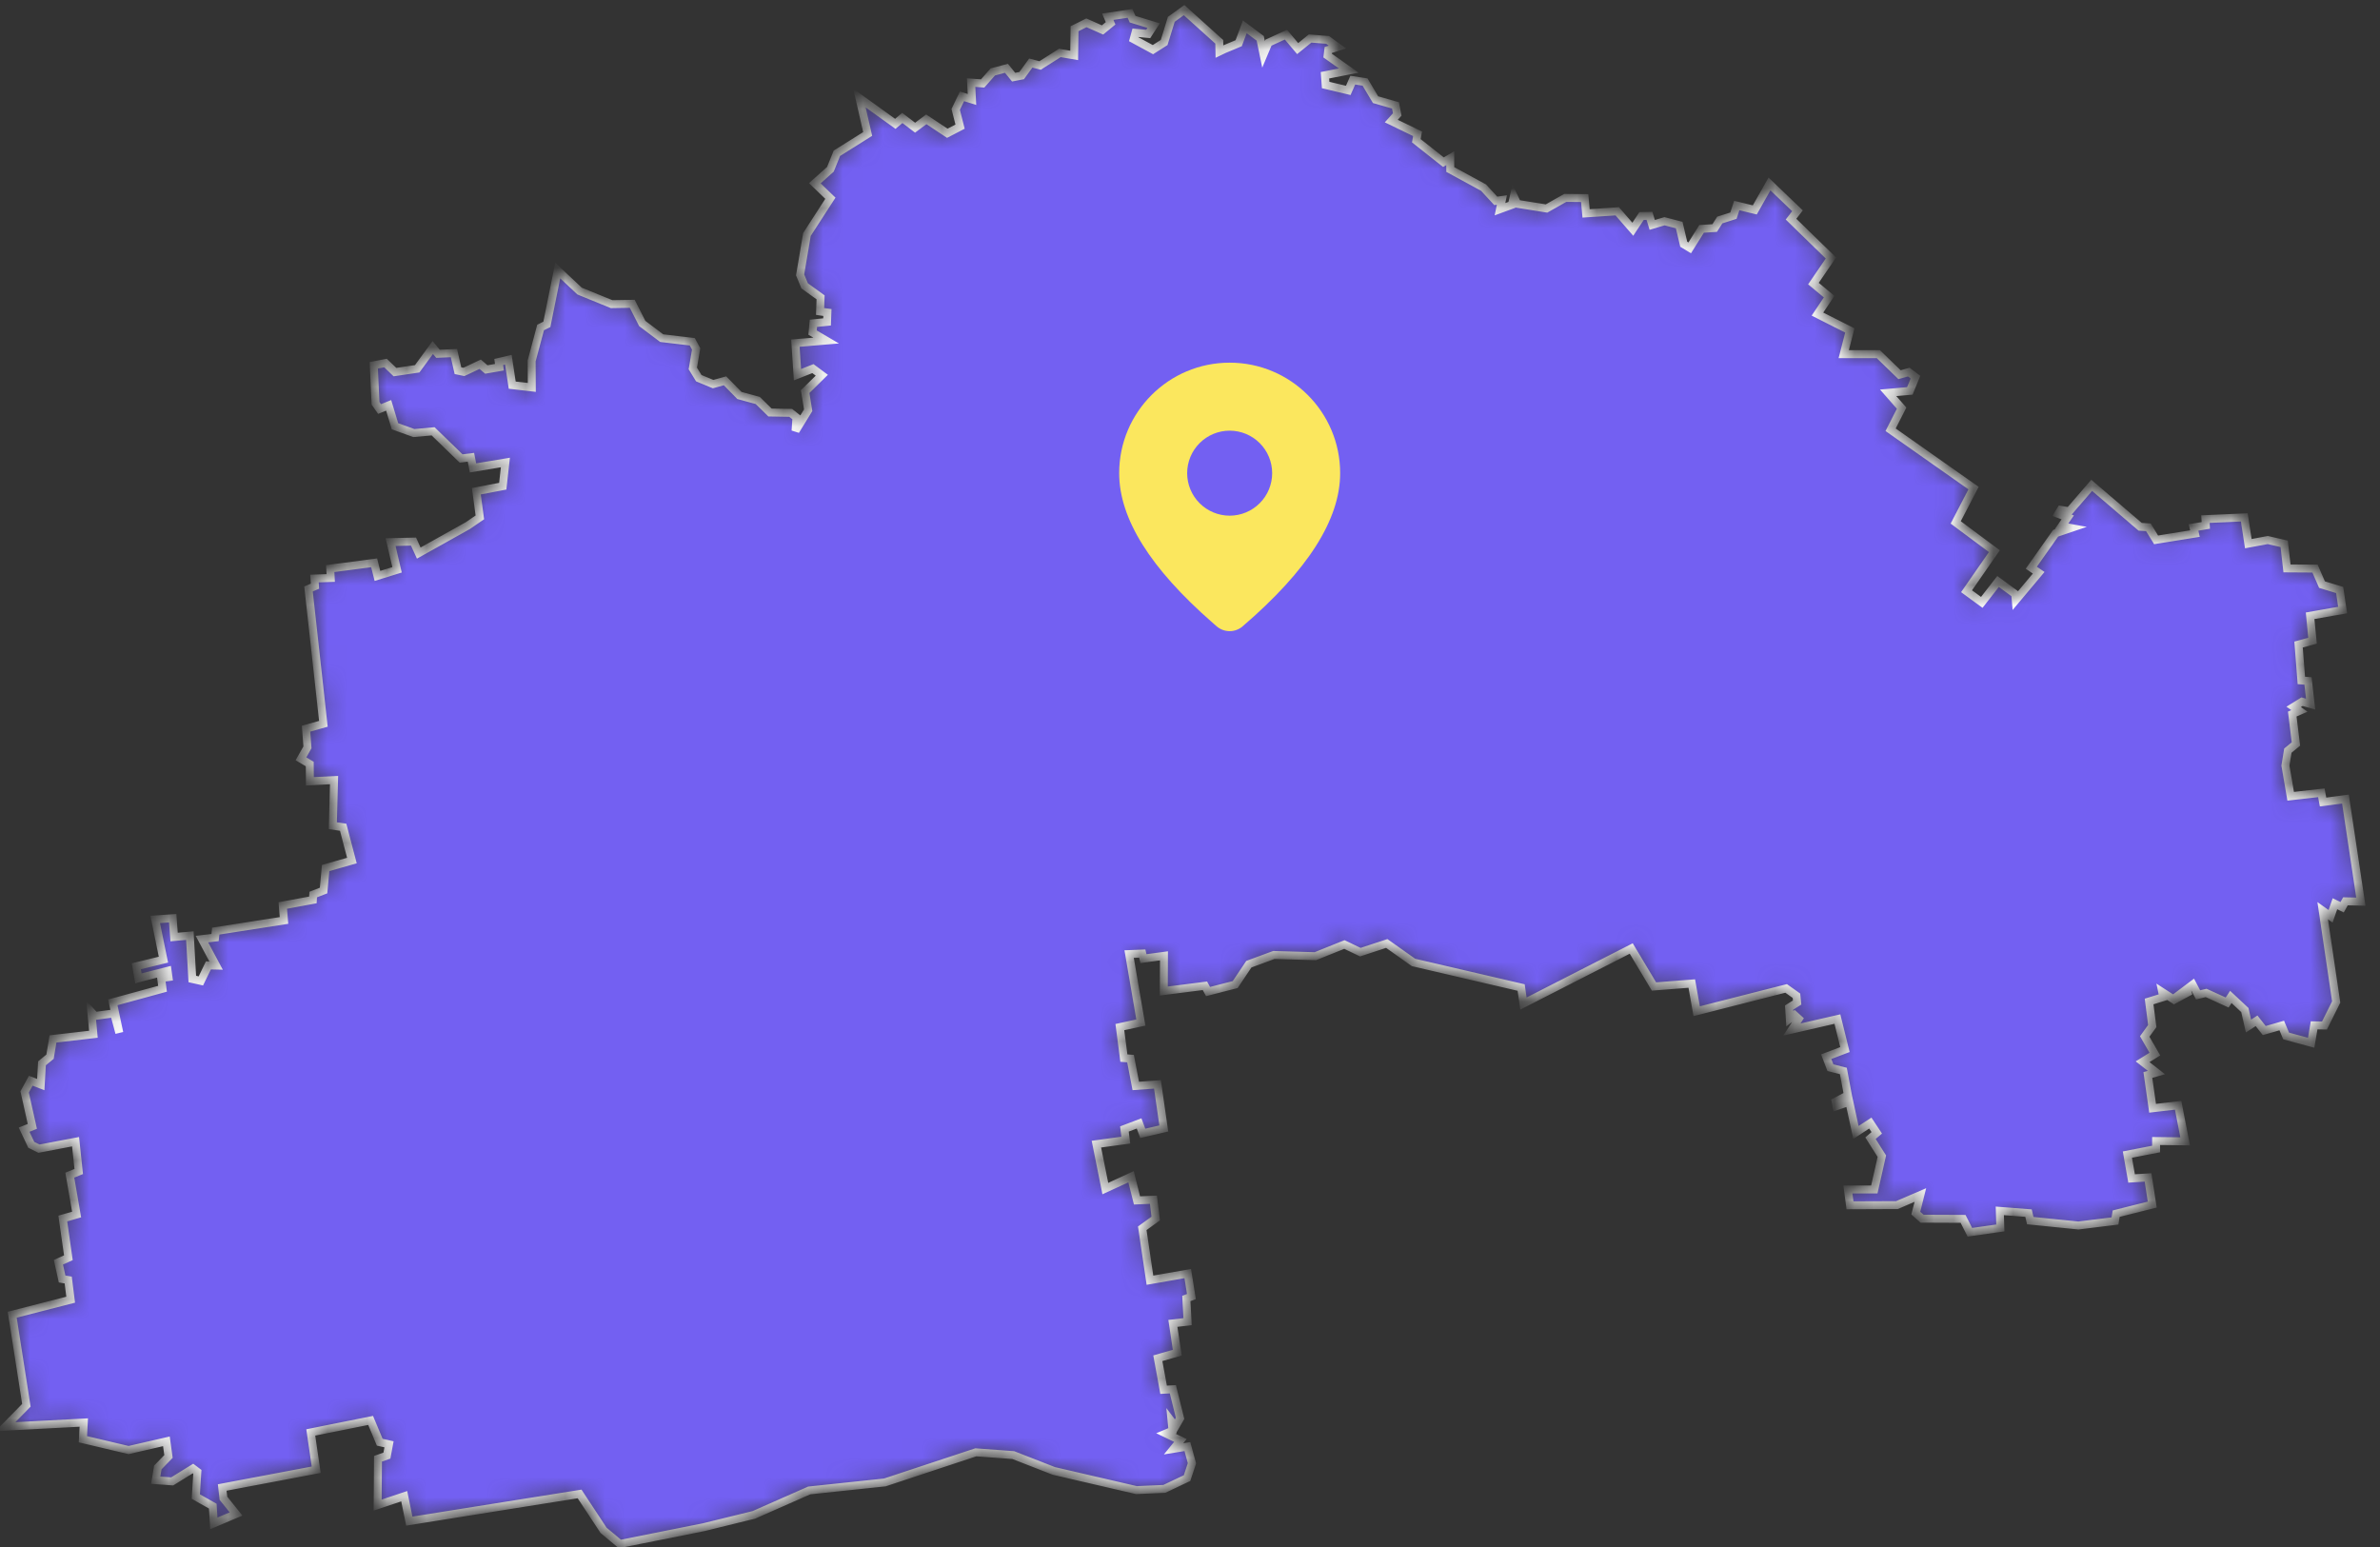 <svg width="120" height="78" viewBox="0 0 120 78" fill="none" xmlns="http://www.w3.org/2000/svg">
<rect x="0" y="0" width="120" height="78" fill="#333333" stroke="none"/>
<mask id="path-1-inside-1_902_2299" fill="white">
<path d="M28.12 13.64L29.223 14.676L30.838 15.335L31.879 15.318L32.382 16.31L33.362 17.048L34.906 17.232L35.1 17.592L34.932 18.576L35.233 19.068L35.956 19.367L36.556 19.2L37.28 19.938L38.206 20.192L38.824 20.798L39.865 20.816L40.156 21.044L40.112 21.721L40.748 20.684L40.597 19.744L41.436 18.919L40.986 18.585L40.209 18.892L40.103 17.302L41.656 17.171L40.968 16.767L41.012 16.301L41.7 16.231L41.718 15.757L41.348 15.704L41.374 14.992L40.571 14.413L40.342 13.86L40.686 11.822L41.868 9.995L41.083 9.239L41.868 8.537L42.195 7.729L43.748 6.754L43.333 4.944L45.142 6.244L45.495 5.946L46.139 6.438L46.704 6.016L47.763 6.719L48.407 6.385L48.186 5.515L48.504 4.857L49.007 5.015L48.963 4.163L49.545 4.207L50.057 3.627L50.745 3.443L51.107 3.89L51.513 3.811L51.972 3.179L52.44 3.302L53.437 2.67L54.16 2.793L54.178 1.449L54.778 1.15L55.59 1.51L55.996 1.176L55.854 0.843L56.975 0.676L57.107 0.966L58.166 1.291L57.893 1.712L57.249 1.651L57.16 1.976L58.131 2.503L58.696 2.143L59.057 0.974L59.702 0.509L61.475 2.107L61.484 2.599L61.722 2.485L62.455 2.178L62.764 1.352L63.54 1.932L63.708 2.74L63.955 2.151L64.837 1.747L65.428 2.45L66.055 1.941L66.938 2.011L67.432 2.371L66.973 2.52L66.938 2.801L68.005 3.557L66.805 3.794L66.84 4.286L67.979 4.558L68.208 4.04L68.826 4.136L69.355 5.024L70.361 5.313L70.449 5.77L70.149 6.104L71.473 6.745L71.411 7.096L72.779 8.177L73.123 7.975V8.546L74.8 9.459L75.417 10.127L75.726 10.083L75.629 10.548L76.229 10.329L76.326 9.907L76.503 10.276L77.976 10.513L78.921 9.977L79.9 9.986L79.971 10.759L81.541 10.654L82.327 11.558L82.768 10.891L83.165 10.882L83.306 11.339L83.924 11.154L84.665 11.348L84.894 12.314L85.195 12.498L85.794 11.541L86.456 11.497L86.712 11.093L87.4 10.873L87.568 10.364L88.477 10.583L89.218 9.275L90.63 10.627L90.304 11.049L92.316 13.008L91.433 14.299L92.227 14.957L91.636 15.836L93.269 16.661L92.96 17.856H94.707L95.775 18.892L96.242 18.761L96.578 19.015L96.295 19.709L95.201 19.806L95.88 20.579L95.325 21.668L99.507 24.61L98.607 26.34L100.557 27.79L99.154 29.81L99.922 30.372L100.743 29.318L101.607 29.951L101.634 30.258L102.79 28.879L102.419 28.624L103.646 26.885L104.422 26.622L103.946 26.534L104.255 26.086L103.778 25.91L103.902 25.708L104.334 25.778L105.463 24.47L107.908 26.56L108.322 26.587L108.711 27.219L110.67 26.903L110.599 26.595L111.217 26.49L111.199 26.174L113.158 26.086L113.361 27.412L114.341 27.228L115.17 27.421L115.311 28.659L116.723 28.668L117.076 29.476L117.967 29.748L118.117 30.759L116.476 31.048L116.599 32.304L115.894 32.498L116.035 34.307L116.37 34.333L116.502 35.502L116.07 35.379L115.646 35.642L115.938 35.844L115.576 36.002L115.761 37.513L115.355 37.847L115.232 38.602L115.496 40.148L117.041 39.972L117.129 40.438L118.258 40.288L119.035 45.462L118.258 45.444L118.091 45.743L117.729 45.567L117.508 46.2L117.111 45.918L117.791 50.521L117.2 51.707L116.679 51.698L116.529 52.576L115.267 52.234L115.046 51.707L114.164 51.961L113.776 51.469L113.37 51.733L113.185 50.925L112.479 50.266L112.293 50.547L111.234 50.064L110.829 50.161L110.555 49.643L110.123 49.968H110.44L109.62 50.407L109.02 50.02L109.073 50.275L108.358 50.495L108.517 51.733L108.137 52.26L108.649 53.147L108.031 53.533L108.728 54.078L108.296 54.201L108.534 55.879L109.823 55.729L110.176 57.547L108.711 57.53V57.934L107.264 58.215L107.475 59.418L108.305 59.366L108.517 60.736L106.699 61.193L106.637 61.562L104.793 61.79L102.366 61.544L102.278 61.166L100.831 61.052L100.857 61.913L99.322 62.132L98.978 61.456L96.913 61.447L96.595 61.166L96.825 60.253L95.642 60.762L93.277 60.771L93.171 59.972H94.504L94.883 58.294L94.31 57.389L94.627 57.117L94.301 56.625L93.577 57.099L93.242 55.554L92.598 55.773L92.554 55.545L93.171 55.22L92.942 53.999L92.289 53.832L92.077 53.279L93.022 52.919L92.642 51.382L90.348 51.909L90.692 51.373L90.48 51.18L90.242 51.364L90.207 50.802L90.612 50.547L90.577 50.205L90.057 49.836L85.547 50.986L85.3 49.59L83.394 49.739L82.247 47.824L76.812 50.6L76.697 49.792L71.27 48.527L69.92 47.57L68.588 48.009L67.785 47.622L66.32 48.211L64.228 48.149L62.967 48.615L62.278 49.643L60.911 49.994L60.752 49.704L58.678 49.968L58.687 48.193L57.654 48.334L57.593 48.079L56.931 48.105L57.522 51.557L56.463 51.786L56.666 53.349L57.002 53.376L57.266 54.754L58.36 54.675L58.678 56.898L57.619 57.144L57.434 56.643L56.693 56.924L56.763 57.486L55.281 57.688L55.731 59.928L57.028 59.331L57.328 60.525L58.157 60.49L58.272 61.438L57.593 61.93L57.981 64.548L59.887 64.214L60.072 65.373L59.816 65.47L59.878 66.638L59.137 66.726L59.358 68.202L58.378 68.483L58.669 70.072L59.137 70.046L59.499 71.513L59.261 71.926L59.075 71.68L59.119 72.136L58.784 72.277L59.516 72.628L59.172 73.05L59.869 72.936L60.099 73.779L59.852 74.526L58.705 75.07L57.301 75.132L53.136 74.165L51.089 73.366L49.201 73.226L44.612 74.745L40.8 75.149L38.012 76.379L35.48 77.002L31.253 77.846L30.432 77.16L29.223 75.325L20.637 76.695L20.381 75.439L19.04 75.887L19.058 73.551L19.508 73.392L19.614 72.822L19.146 72.716L18.687 71.618L15.669 72.224L15.943 74.104L11.204 75L11.266 75.544L11.902 76.335L10.781 76.809L10.728 75.94L9.872 75.457L9.951 74.209L9.731 74.043L8.681 74.692L7.851 74.631L7.957 73.99L8.495 73.436L8.39 72.672L6.484 73.112L4.18 72.567L4.225 71.724L0.271 71.934L1.33 70.854L0.616 66.287L3.563 65.531L3.439 64.539L3.13 64.486L2.945 63.643L3.448 63.415L3.166 61.438L3.863 61.236L3.519 59.251L3.969 59.067L3.81 57.565L1.966 57.916L1.577 57.723L1.216 56.959L1.63 56.792L1.242 55.053L1.551 54.491L2.054 54.684L2.116 53.613L2.522 53.279L2.672 52.383L4.71 52.146L4.604 51.022L4.789 51.224L5.751 51.092L6.016 52.075L5.689 50.538L8.195 49.853L8.125 49.318L8.495 49.265L8.451 48.949L6.978 49.326L6.872 48.72L8.24 48.386L7.825 46.358L8.707 46.296L8.778 47.245L9.572 47.174L9.696 49.361L10.128 49.458L10.507 48.676L10.896 48.685L10.181 47.35L10.843 47.271L10.878 46.946L14.319 46.41L14.258 45.655L15.775 45.374L15.793 45.102L16.314 44.9L16.419 43.767L17.743 43.389L17.302 41.711L16.781 41.632L16.843 39.331L15.625 39.392L15.617 38.523L15.175 38.259L15.502 37.68L15.431 36.74L16.305 36.494L15.555 29.696L15.881 29.555L15.855 29.169L16.675 29.142L16.649 28.668L18.864 28.378L19.031 29.037L20.02 28.73L19.693 27.333L20.849 27.307L21.114 27.886L23.593 26.499L24.194 26.086L24.017 24.768L25.349 24.514L25.482 23.319L23.849 23.591L23.744 23.056L23.249 23.117L21.837 21.747L20.867 21.835L19.914 21.492L19.596 20.438L19.137 20.623L18.934 20.333L18.846 18.418L19.437 18.304L19.914 18.761L21.035 18.594L21.82 17.522L22.084 17.838L22.887 17.803L23.09 18.69L23.39 18.752L24.211 18.365L24.52 18.629L25.182 18.515L25.146 18.251L25.632 18.137L25.826 19.419L26.814 19.534L26.805 18.198L27.256 16.512L27.573 16.354L28.12 13.64Z"/>
</mask>
<path d="M28.12 13.64L29.223 14.676L30.838 15.335L31.879 15.318L32.382 16.31L33.362 17.048L34.906 17.232L35.1 17.592L34.932 18.576L35.233 19.068L35.956 19.367L36.556 19.2L37.28 19.938L38.206 20.192L38.824 20.798L39.865 20.816L40.156 21.044L40.112 21.721L40.748 20.684L40.597 19.744L41.436 18.919L40.986 18.585L40.209 18.892L40.103 17.302L41.656 17.171L40.968 16.767L41.012 16.301L41.7 16.231L41.718 15.757L41.348 15.704L41.374 14.992L40.571 14.413L40.342 13.86L40.686 11.822L41.868 9.995L41.083 9.239L41.868 8.537L42.195 7.729L43.748 6.754L43.333 4.944L45.142 6.244L45.495 5.946L46.139 6.438L46.704 6.016L47.763 6.719L48.407 6.385L48.186 5.515L48.504 4.857L49.007 5.015L48.963 4.163L49.545 4.207L50.057 3.627L50.745 3.443L51.107 3.89L51.513 3.811L51.972 3.179L52.44 3.302L53.437 2.67L54.16 2.793L54.178 1.449L54.778 1.15L55.59 1.51L55.996 1.176L55.854 0.843L56.975 0.676L57.107 0.966L58.166 1.291L57.893 1.712L57.249 1.651L57.16 1.976L58.131 2.503L58.696 2.143L59.057 0.974L59.702 0.509L61.475 2.107L61.484 2.599L61.722 2.485L62.455 2.178L62.764 1.352L63.54 1.932L63.708 2.74L63.955 2.151L64.837 1.747L65.428 2.45L66.055 1.941L66.938 2.011L67.432 2.371L66.973 2.52L66.938 2.801L68.005 3.557L66.805 3.794L66.84 4.286L67.979 4.558L68.208 4.04L68.826 4.136L69.355 5.024L70.361 5.313L70.449 5.77L70.149 6.104L71.473 6.745L71.411 7.096L72.779 8.177L73.123 7.975V8.546L74.8 9.459L75.417 10.127L75.726 10.083L75.629 10.548L76.229 10.329L76.326 9.907L76.503 10.276L77.976 10.513L78.921 9.977L79.9 9.986L79.971 10.759L81.541 10.654L82.327 11.558L82.768 10.891L83.165 10.882L83.306 11.339L83.924 11.154L84.665 11.348L84.894 12.314L85.195 12.498L85.794 11.541L86.456 11.497L86.712 11.093L87.4 10.873L87.568 10.364L88.477 10.583L89.218 9.275L90.63 10.627L90.304 11.049L92.316 13.008L91.433 14.299L92.227 14.957L91.636 15.836L93.269 16.661L92.96 17.856H94.707L95.775 18.892L96.242 18.761L96.578 19.015L96.295 19.709L95.201 19.806L95.88 20.579L95.325 21.668L99.507 24.61L98.607 26.34L100.557 27.79L99.154 29.81L99.922 30.372L100.743 29.318L101.607 29.951L101.634 30.258L102.79 28.879L102.419 28.624L103.646 26.885L104.422 26.622L103.946 26.534L104.255 26.086L103.778 25.91L103.902 25.708L104.334 25.778L105.463 24.47L107.908 26.56L108.322 26.587L108.711 27.219L110.67 26.903L110.599 26.595L111.217 26.49L111.199 26.174L113.158 26.086L113.361 27.412L114.341 27.228L115.17 27.421L115.311 28.659L116.723 28.668L117.076 29.476L117.967 29.748L118.117 30.759L116.476 31.048L116.599 32.304L115.894 32.498L116.035 34.307L116.37 34.333L116.502 35.502L116.07 35.379L115.646 35.642L115.938 35.844L115.576 36.002L115.761 37.513L115.355 37.847L115.232 38.602L115.496 40.148L117.041 39.972L117.129 40.438L118.258 40.288L119.035 45.462L118.258 45.444L118.091 45.743L117.729 45.567L117.508 46.2L117.111 45.918L117.791 50.521L117.2 51.707L116.679 51.698L116.529 52.576L115.267 52.234L115.046 51.707L114.164 51.961L113.776 51.469L113.37 51.733L113.185 50.925L112.479 50.266L112.293 50.547L111.234 50.064L110.829 50.161L110.555 49.643L110.123 49.968H110.44L109.62 50.407L109.02 50.02L109.073 50.275L108.358 50.495L108.517 51.733L108.137 52.26L108.649 53.147L108.031 53.533L108.728 54.078L108.296 54.201L108.534 55.879L109.823 55.729L110.176 57.547L108.711 57.53V57.934L107.264 58.215L107.475 59.418L108.305 59.366L108.517 60.736L106.699 61.193L106.637 61.562L104.793 61.79L102.366 61.544L102.278 61.166L100.831 61.052L100.857 61.913L99.322 62.132L98.978 61.456L96.913 61.447L96.595 61.166L96.825 60.253L95.642 60.762L93.277 60.771L93.171 59.972H94.504L94.883 58.294L94.31 57.389L94.627 57.117L94.301 56.625L93.577 57.099L93.242 55.554L92.598 55.773L92.554 55.545L93.171 55.22L92.942 53.999L92.289 53.832L92.077 53.279L93.022 52.919L92.642 51.382L90.348 51.909L90.692 51.373L90.48 51.18L90.242 51.364L90.207 50.802L90.612 50.547L90.577 50.205L90.057 49.836L85.547 50.986L85.3 49.59L83.394 49.739L82.247 47.824L76.812 50.6L76.697 49.792L71.27 48.527L69.92 47.57L68.588 48.009L67.785 47.622L66.32 48.211L64.228 48.149L62.967 48.615L62.278 49.643L60.911 49.994L60.752 49.704L58.678 49.968L58.687 48.193L57.654 48.334L57.593 48.079L56.931 48.105L57.522 51.557L56.463 51.786L56.666 53.349L57.002 53.376L57.266 54.754L58.36 54.675L58.678 56.898L57.619 57.144L57.434 56.643L56.693 56.924L56.763 57.486L55.281 57.688L55.731 59.928L57.028 59.331L57.328 60.525L58.157 60.49L58.272 61.438L57.593 61.93L57.981 64.548L59.887 64.214L60.072 65.373L59.816 65.47L59.878 66.638L59.137 66.726L59.358 68.202L58.378 68.483L58.669 70.072L59.137 70.046L59.499 71.513L59.261 71.926L59.075 71.68L59.119 72.136L58.784 72.277L59.516 72.628L59.172 73.05L59.869 72.936L60.099 73.779L59.852 74.526L58.705 75.07L57.301 75.132L53.136 74.165L51.089 73.366L49.201 73.226L44.612 74.745L40.8 75.149L38.012 76.379L35.48 77.002L31.253 77.846L30.432 77.16L29.223 75.325L20.637 76.695L20.381 75.439L19.04 75.887L19.058 73.551L19.508 73.392L19.614 72.822L19.146 72.716L18.687 71.618L15.669 72.224L15.943 74.104L11.204 75L11.266 75.544L11.902 76.335L10.781 76.809L10.728 75.94L9.872 75.457L9.951 74.209L9.731 74.043L8.681 74.692L7.851 74.631L7.957 73.99L8.495 73.436L8.39 72.672L6.484 73.112L4.18 72.567L4.225 71.724L0.271 71.934L1.33 70.854L0.616 66.287L3.563 65.531L3.439 64.539L3.13 64.486L2.945 63.643L3.448 63.415L3.166 61.438L3.863 61.236L3.519 59.251L3.969 59.067L3.81 57.565L1.966 57.916L1.577 57.723L1.216 56.959L1.63 56.792L1.242 55.053L1.551 54.491L2.054 54.684L2.116 53.613L2.522 53.279L2.672 52.383L4.71 52.146L4.604 51.022L4.789 51.224L5.751 51.092L6.016 52.075L5.689 50.538L8.195 49.853L8.125 49.318L8.495 49.265L8.451 48.949L6.978 49.326L6.872 48.72L8.24 48.386L7.825 46.358L8.707 46.296L8.778 47.245L9.572 47.174L9.696 49.361L10.128 49.458L10.507 48.676L10.896 48.685L10.181 47.35L10.843 47.271L10.878 46.946L14.319 46.41L14.258 45.655L15.775 45.374L15.793 45.102L16.314 44.9L16.419 43.767L17.743 43.389L17.302 41.711L16.781 41.632L16.843 39.331L15.625 39.392L15.617 38.523L15.175 38.259L15.502 37.68L15.431 36.74L16.305 36.494L15.555 29.696L15.881 29.555L15.855 29.169L16.675 29.142L16.649 28.668L18.864 28.378L19.031 29.037L20.02 28.73L19.693 27.333L20.849 27.307L21.114 27.886L23.593 26.499L24.194 26.086L24.017 24.768L25.349 24.514L25.482 23.319L23.849 23.591L23.744 23.056L23.249 23.117L21.837 21.747L20.867 21.835L19.914 21.492L19.596 20.438L19.137 20.623L18.934 20.333L18.846 18.418L19.437 18.304L19.914 18.761L21.035 18.594L21.82 17.522L22.084 17.838L22.887 17.803L23.09 18.69L23.39 18.752L24.211 18.365L24.52 18.629L25.182 18.515L25.146 18.251L25.632 18.137L25.826 19.419L26.814 19.534L26.805 18.198L27.256 16.512L27.573 16.354L28.12 13.64Z" fill="#7360F2" stroke="white" stroke-width="0.4" mask="url(#path-1-inside-1_902_2299)"/>
<path d="M62 18.286C65.077 18.286 67.571 20.78 67.571 23.857C67.571 26.212 65.917 28.777 62.651 31.582C62.47 31.738 62.238 31.823 61.999 31.823C61.76 31.823 61.528 31.737 61.347 31.581L61.131 31.393C58.01 28.662 56.429 26.159 56.429 23.857C56.429 20.78 58.923 18.286 62 18.286ZM62 21.714C61.432 21.714 60.887 21.94 60.485 22.342C60.083 22.744 59.857 23.289 59.857 23.857C59.857 24.425 60.083 24.971 60.485 25.372C60.887 25.774 61.432 26 62 26C62.568 26 63.113 25.774 63.515 25.372C63.917 24.971 64.143 24.425 64.143 23.857C64.143 23.289 63.917 22.744 63.515 22.342C63.113 21.94 62.568 21.714 62 21.714Z" fill="#FBE75E"/>
</svg>
